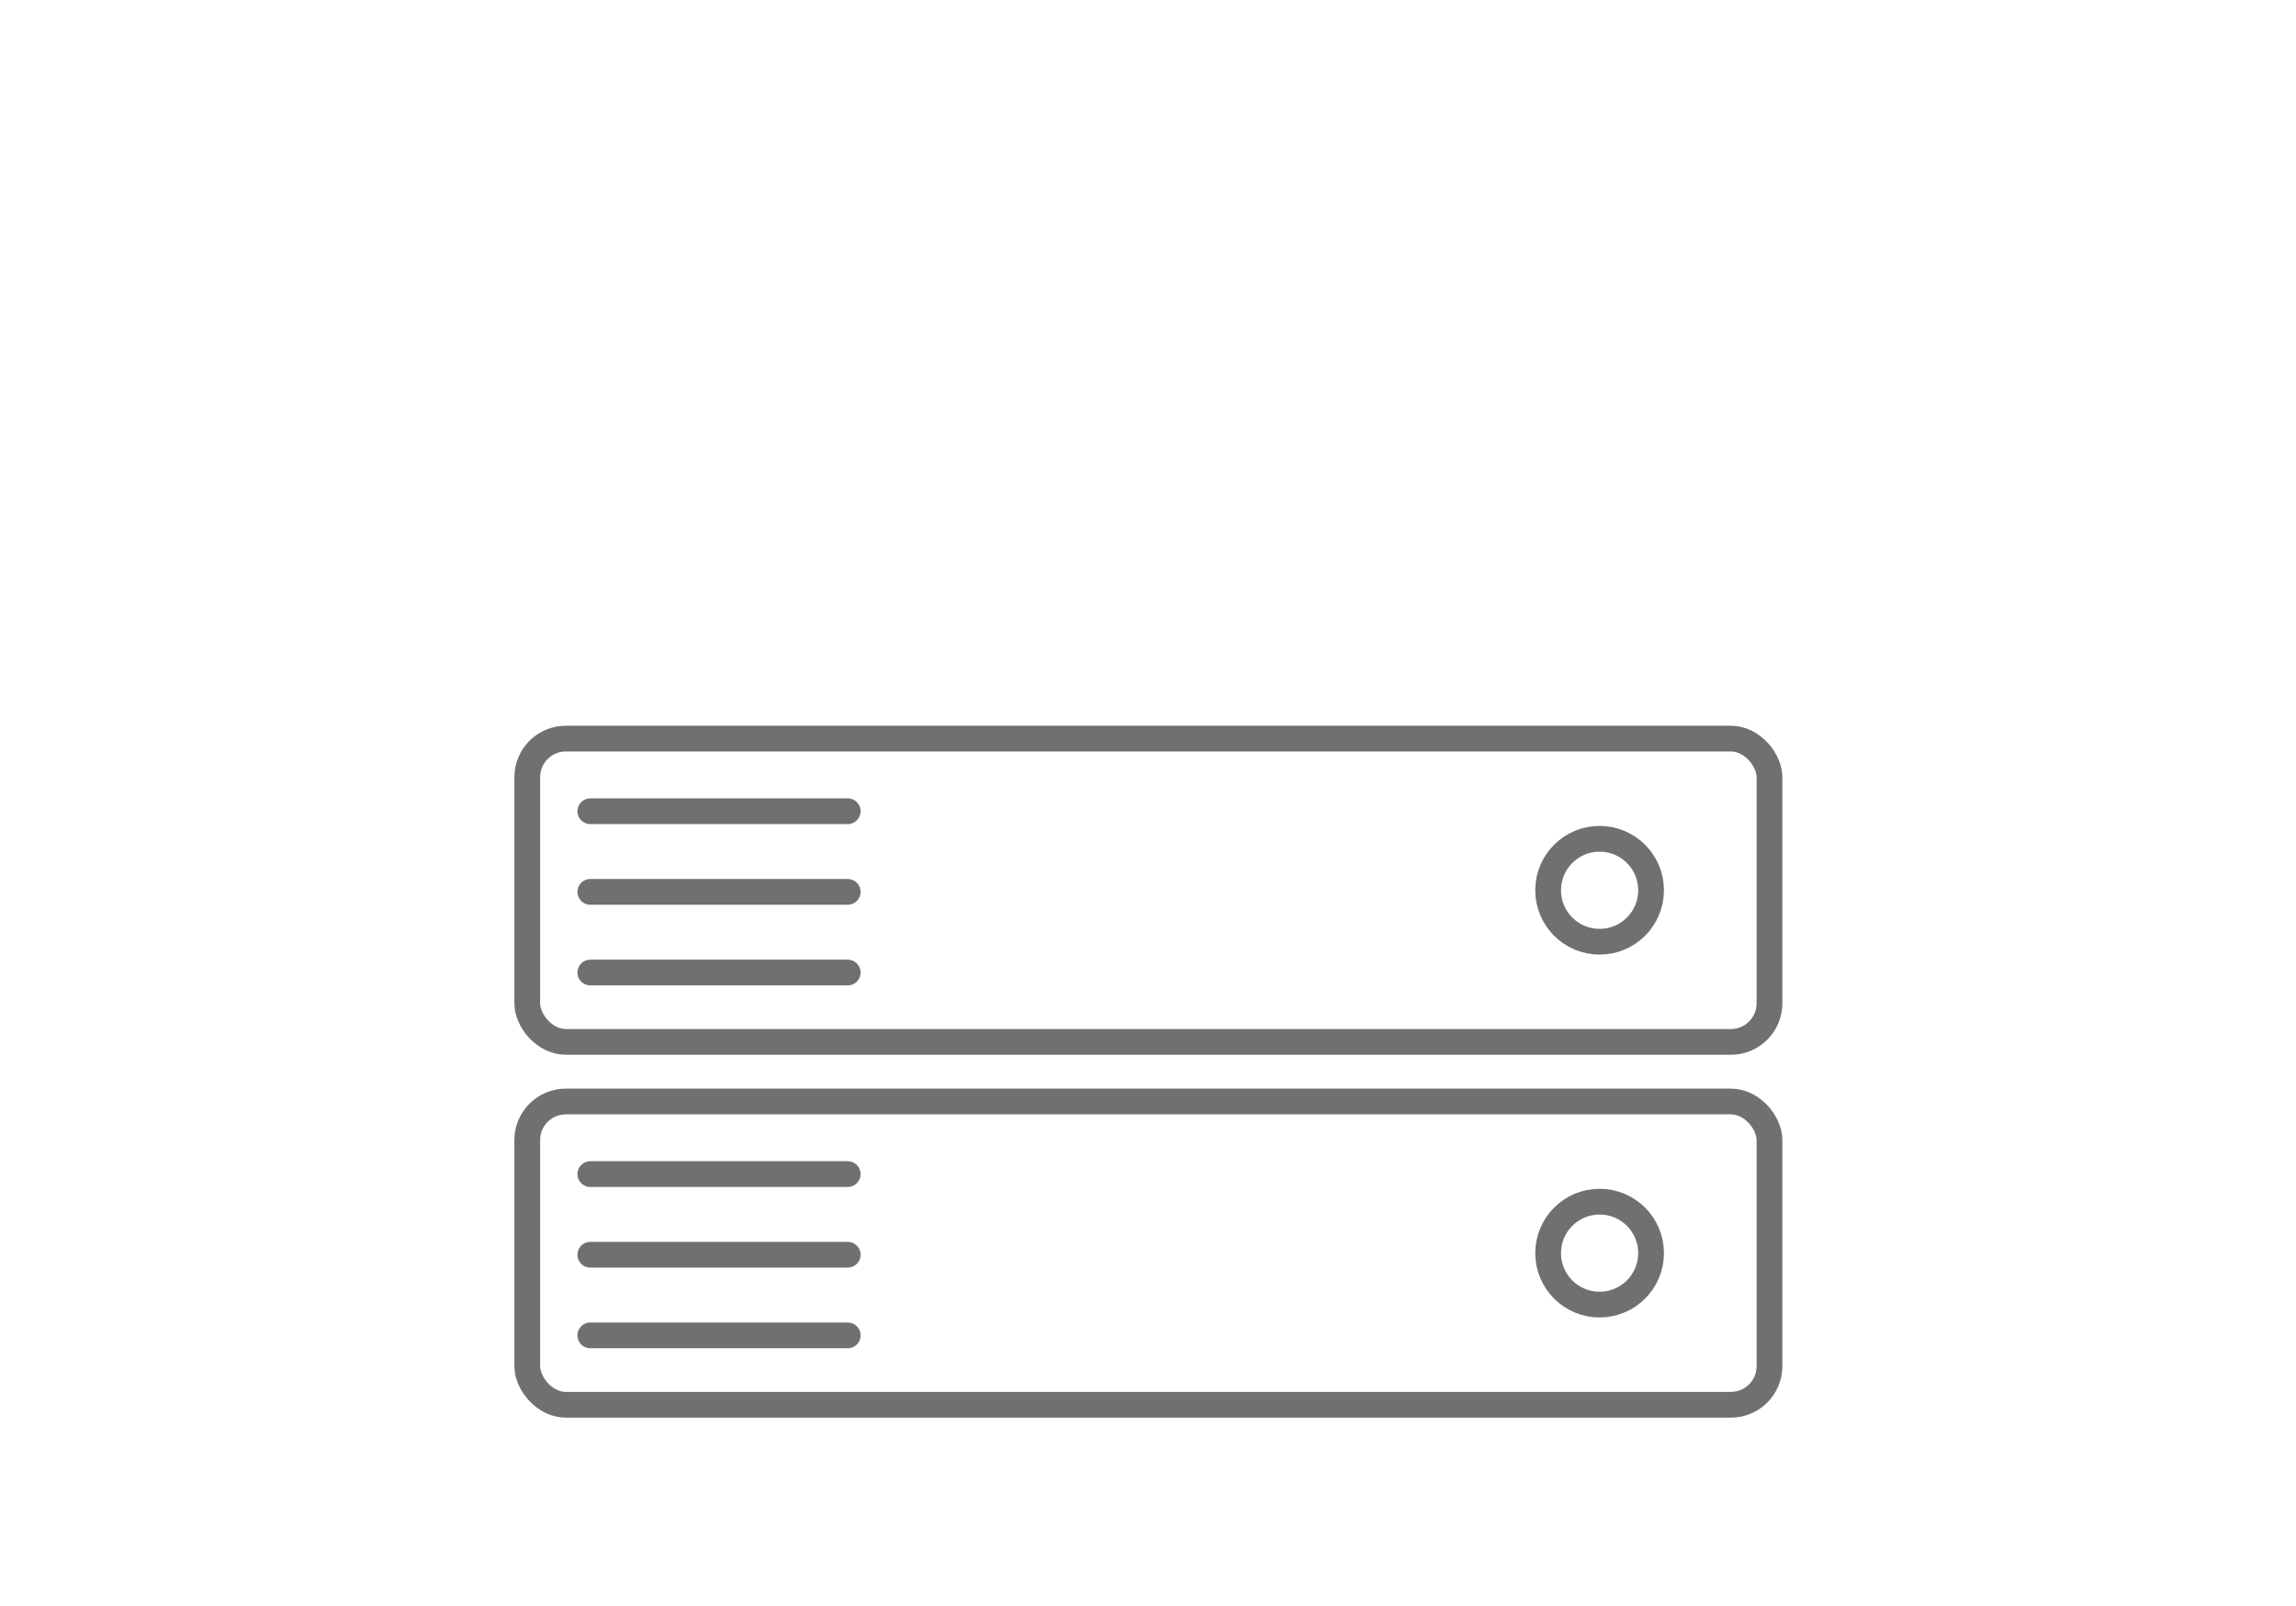 <svg xmlns="http://www.w3.org/2000/svg" xmlns:xlink="http://www.w3.org/1999/xlink" viewBox="0 0 892.001 624.001"><defs><style>.a,.c{fill:#fff;}.b,.d,.f{fill:none;}.b,.c,.d{stroke:#707070;stroke-width:10px;}.d{stroke-linecap:round;}.e{stroke:none;}.g{filter:url(#a);}</style><filter id="a" x="0" y="0" width="892.001" height="624.001" filterUnits="userSpaceOnUse"><feOffset input="SourceAlpha"/><feGaussianBlur stdDeviation="10" result="b"/><feFlood flood-opacity="0.569"/><feComposite operator="in" in2="b"/><feComposite in="SourceGraphic"/></filter></defs><g transform="translate(-1160.998 -154.999)"><g class="g" transform="matrix(1, 0, 0, 1, 1161, 155)"><path class="a" d="M-10328,452a148,148,0,0,1-148-148h832a148,148,0,0,1-148,148Zm268-148h-416a209.372,209.372,0,0,1,4.228-41.919,206.728,206.728,0,0,1,12.12-39.045,207.9,207.9,0,0,1,19.177-35.33,209.576,209.576,0,0,1,25.4-30.784,209.381,209.381,0,0,1,30.782-25.4,207.905,207.905,0,0,1,35.332-19.177,207.109,207.109,0,0,1,39.046-12.12A209.6,209.6,0,0,1-10268,96h0c0-114.875,93.124-208,208-208s208,93.126,208,208h0a209.674,209.674,0,0,1,41.919,4.225,207.115,207.115,0,0,1,39.042,12.12,208.134,208.134,0,0,1,35.333,19.177,209.457,209.457,0,0,1,30.782,25.4,209.556,209.556,0,0,1,25.4,30.784,208.122,208.122,0,0,1,19.18,35.33,207.052,207.052,0,0,1,12.117,39.045A209.391,209.391,0,0,1-9644,304Z" transform="translate(10506 142)"/></g><g transform="translate(1360.839 437)"><g class="b"><rect class="e" width="492.608" height="127.853" rx="20"/><rect class="f" x="5" y="5" width="482.608" height="117.853" rx="15"/></g><g class="c" transform="translate(396.608 38.926)"><circle class="e" cx="25" cy="25" r="25"/><circle class="f" cx="25" cy="25" r="20"/></g><line class="d" x2="100" transform="translate(29.5 33.217)"/><line class="d" x2="100" transform="translate(29.5 64.553)"/><line class="d" x2="100" transform="translate(29.5 95.889)"/></g><g transform="translate(1360.839 578)"><g class="b"><rect class="e" width="492.608" height="127.853" rx="20"/><rect class="f" x="5" y="5" width="482.608" height="117.853" rx="15"/></g><g class="c" transform="translate(396.608 38.926)"><circle class="e" cx="25" cy="25" r="25"/><circle class="f" cx="25" cy="25" r="20"/></g><line class="d" x2="100" transform="translate(29.5 33.217)"/><line class="d" x2="100" transform="translate(29.5 64.553)"/><line class="d" x2="100" transform="translate(29.5 95.889)"/></g></g></svg>